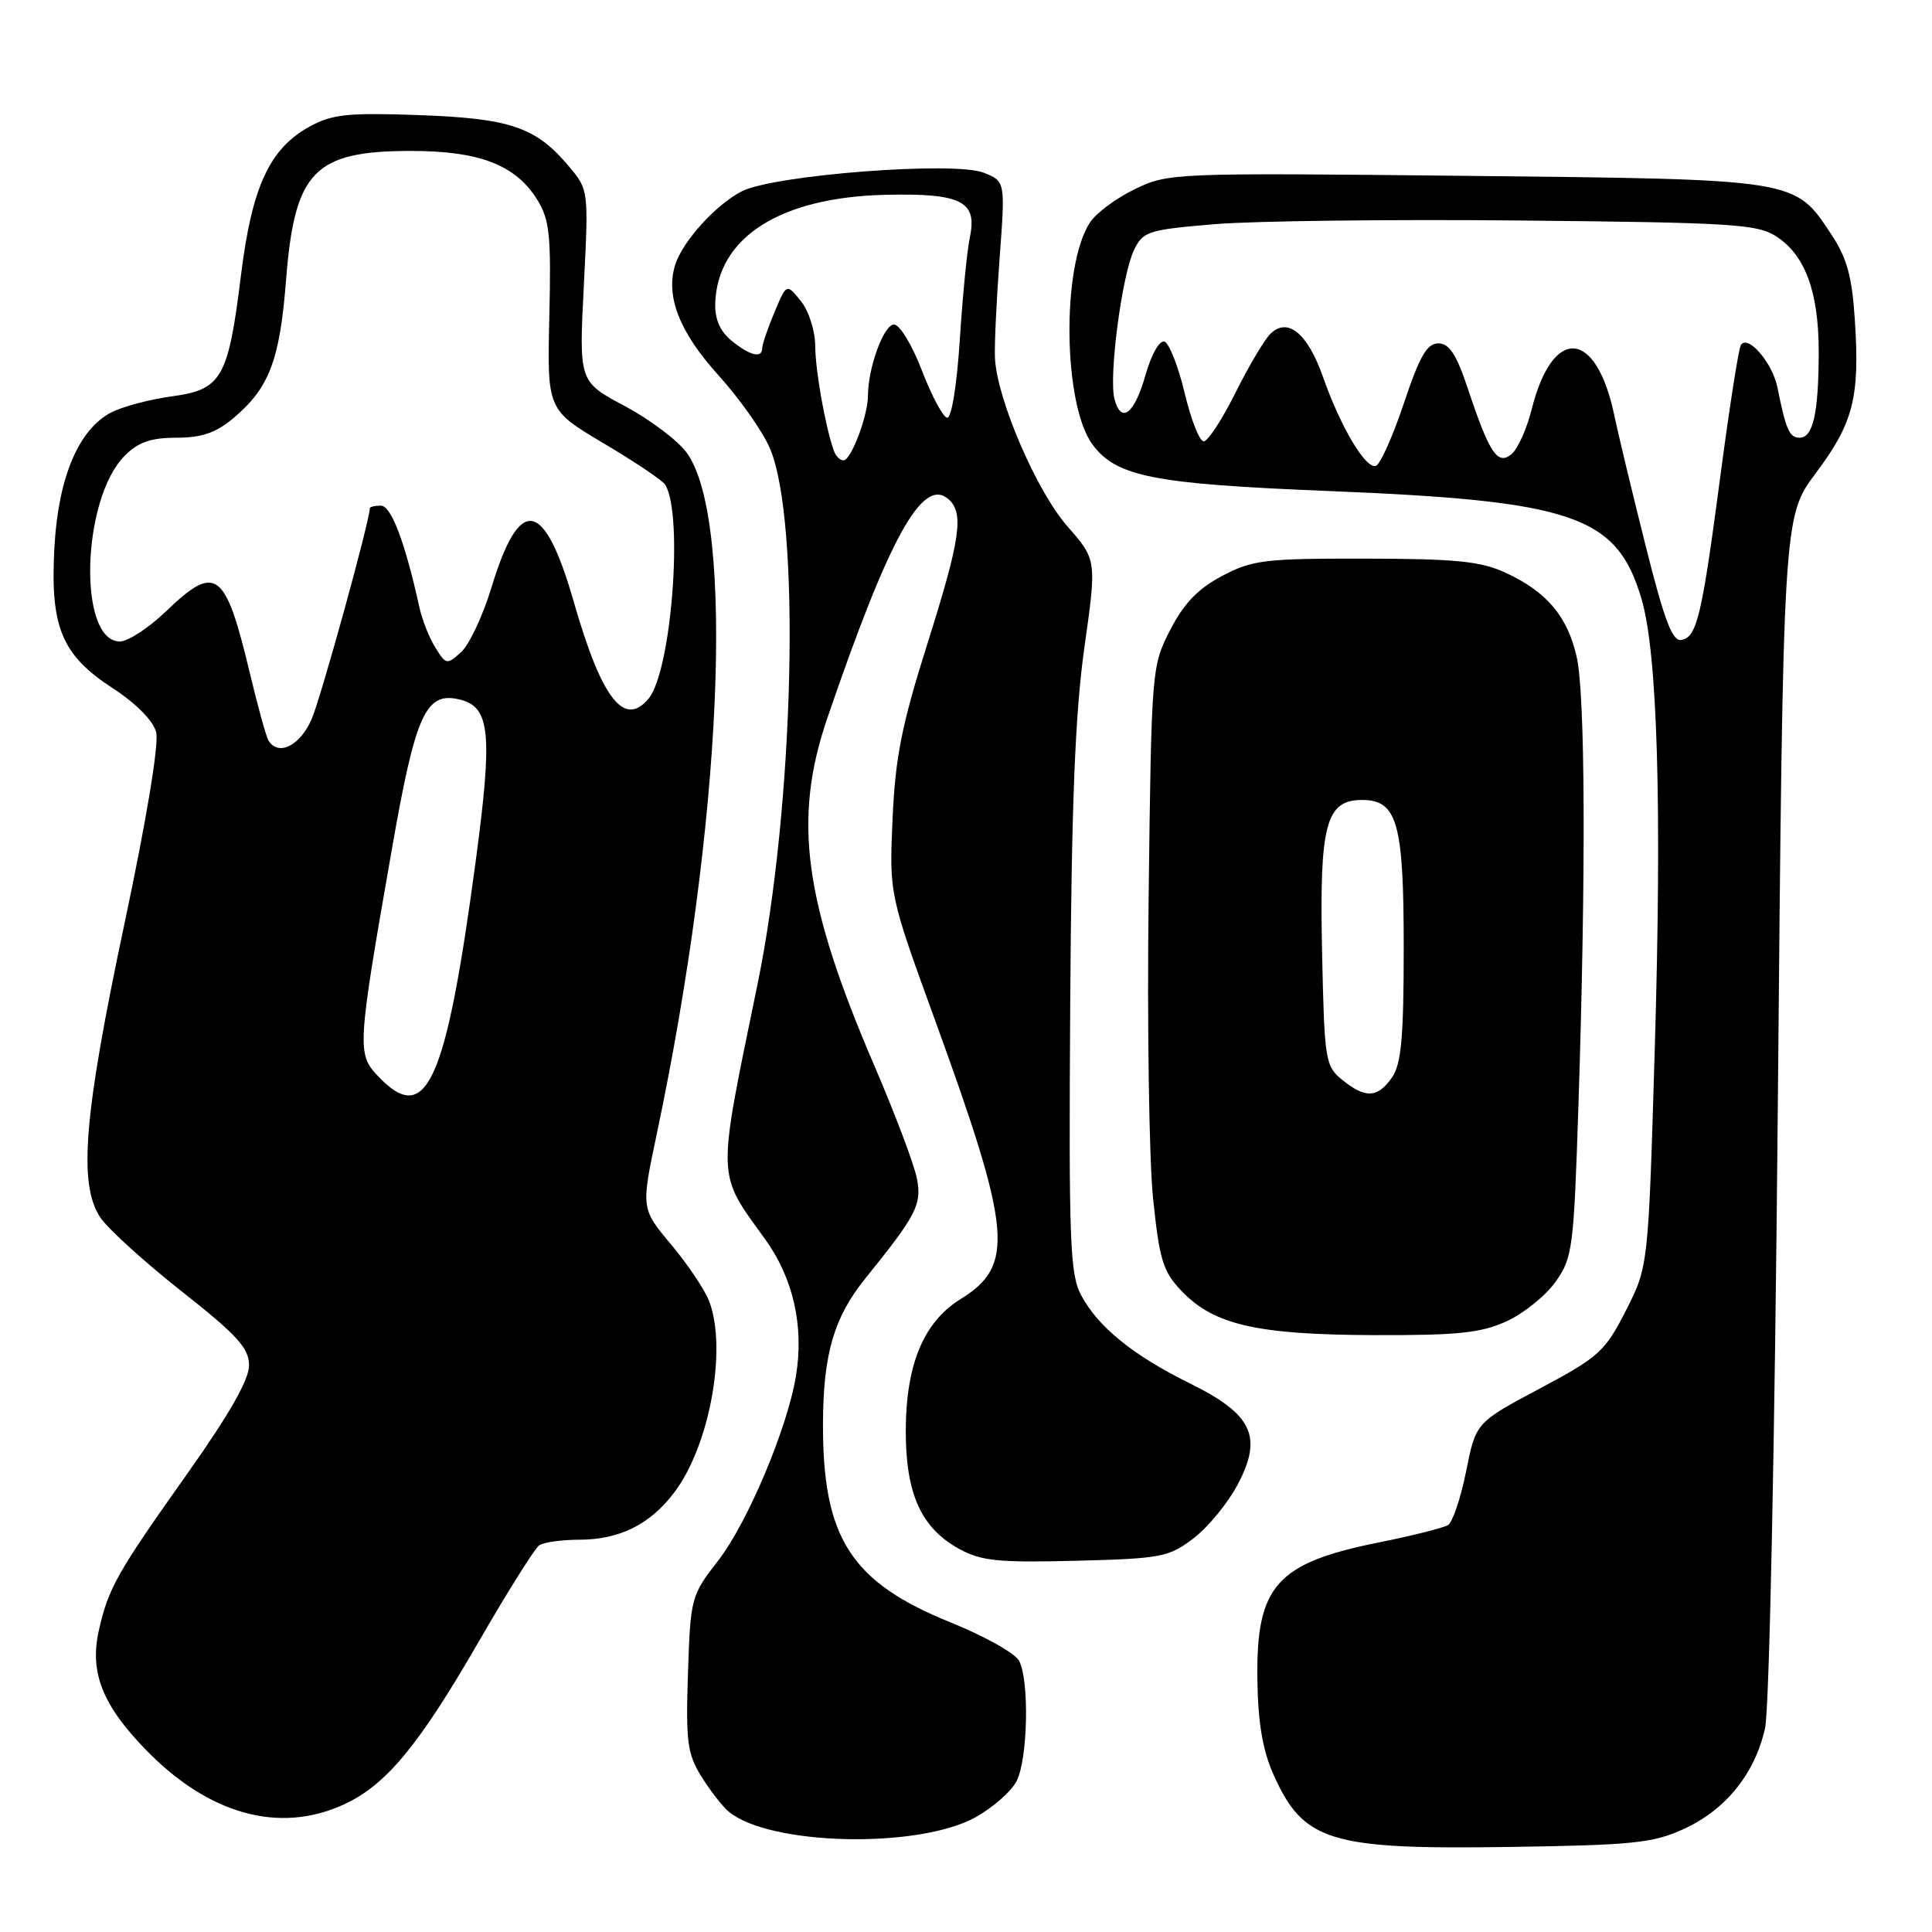 <?xml version="1.0" encoding="UTF-8" standalone="no"?>
<!DOCTYPE svg PUBLIC "-//W3C//DTD SVG 1.1//EN" "http://www.w3.org/Graphics/SVG/1.1/DTD/svg11.dtd" >
<svg xmlns="http://www.w3.org/2000/svg" xmlns:xlink="http://www.w3.org/1999/xlink" version="1.1" viewBox="0 0 256 256">
 <g >
 <path fill="currentColor"
d=" M 223.11 242.35 C 228.69 239.79 232.55 235.00 233.88 228.98 C 234.45 226.40 235.17 191.37 235.57 146.50 C 236.27 68.50 236.27 68.50 240.60 62.70 C 245.59 56.02 246.44 52.69 245.78 42.45 C 245.41 36.64 244.74 34.20 242.66 31.06 C 237.77 23.68 238.34 23.77 194.21 23.30 C 155.45 22.89 154.80 22.92 150.38 25.06 C 147.91 26.25 145.23 28.24 144.42 29.49 C 140.64 35.26 140.86 53.63 144.77 58.91 C 147.93 63.16 152.83 64.13 176.00 65.06 C 208.55 66.37 214.24 68.33 217.50 79.33 C 219.63 86.50 220.23 106.67 219.26 139.16 C 218.41 167.81 218.41 167.81 215.44 173.66 C 212.67 179.09 211.87 179.81 204.01 184.00 C 195.56 188.50 195.56 188.50 194.27 194.95 C 193.56 198.49 192.48 201.70 191.87 202.08 C 191.26 202.45 187.14 203.49 182.71 204.38 C 169.14 207.10 166.44 210.13 166.61 222.49 C 166.68 228.18 167.30 231.89 168.70 235.04 C 172.68 244.02 176.13 245.09 200.00 244.73 C 216.35 244.49 219.04 244.22 223.11 242.35 Z  M 129.24 240.81 C 131.55 239.53 134.01 237.37 134.71 236.00 C 136.20 233.04 136.41 222.64 135.03 220.06 C 134.50 219.06 130.46 216.80 126.06 215.02 C 112.72 209.65 108.98 203.80 109.05 188.50 C 109.09 179.40 110.52 174.54 114.63 169.44 C 121.43 161.02 122.15 159.64 121.51 156.22 C 121.18 154.42 118.63 147.67 115.86 141.22 C 106.50 119.44 105.03 108.59 109.62 95.17 C 117.78 71.30 122.20 63.26 125.60 66.08 C 127.79 67.90 127.31 71.28 122.86 85.38 C 119.48 96.06 118.63 100.36 118.27 108.50 C 117.83 118.50 117.83 118.50 123.94 135.30 C 134.07 163.16 134.48 167.69 127.29 172.13 C 122.40 175.15 120.05 180.77 120.02 189.52 C 120.00 197.90 122.04 202.46 127.08 205.23 C 130.00 206.84 132.25 207.07 142.58 206.81 C 153.88 206.52 154.88 206.33 158.14 203.84 C 160.06 202.38 162.69 199.18 163.99 196.73 C 167.36 190.36 165.97 187.40 157.67 183.31 C 150.14 179.59 145.50 175.84 143.26 171.63 C 141.77 168.85 141.61 164.53 141.81 133.00 C 141.98 106.50 142.46 94.54 143.68 85.84 C 145.33 74.18 145.33 74.18 141.41 69.71 C 137.36 65.08 132.13 52.96 131.84 47.50 C 131.75 45.85 132.03 39.89 132.45 34.27 C 133.21 24.03 133.21 24.03 130.36 22.89 C 126.46 21.33 102.49 23.18 98.27 25.36 C 94.83 27.14 90.46 31.97 89.47 35.08 C 88.16 39.23 90.02 44.00 95.17 49.69 C 97.96 52.77 101.04 57.13 102.01 59.39 C 106.13 68.94 105.26 106.70 100.36 130.50 C 94.97 156.71 94.92 155.24 101.37 164.18 C 105.12 169.38 106.55 175.70 105.47 182.33 C 104.33 189.25 99.05 201.78 95.16 206.79 C 91.57 211.41 91.49 211.69 91.16 221.74 C 90.86 230.75 91.07 232.38 92.92 235.37 C 94.08 237.24 95.72 239.35 96.57 240.06 C 101.98 244.55 121.64 245.00 129.24 240.81 Z  M 45.50 239.13 C 51.12 236.58 55.46 231.34 63.45 217.50 C 67.26 210.90 70.86 205.17 71.44 204.77 C 72.02 204.36 74.43 204.02 76.80 204.02 C 82.12 204.00 86.15 201.99 89.35 197.75 C 94.04 191.55 96.37 178.73 93.97 172.42 C 93.40 170.92 91.14 167.55 88.94 164.92 C 84.94 160.15 84.94 160.15 87.01 150.32 C 95.67 109.40 97.47 69.09 91.04 60.05 C 89.87 58.41 86.17 55.61 82.81 53.82 C 76.71 50.57 76.71 50.57 77.36 37.86 C 78.00 25.19 77.99 25.14 75.38 22.04 C 71.00 16.83 67.64 15.69 55.50 15.25 C 46.05 14.92 44.01 15.13 41.00 16.79 C 35.72 19.69 33.38 24.76 31.94 36.40 C 30.24 50.14 29.40 51.62 22.77 52.52 C 19.87 52.91 16.27 53.87 14.76 54.64 C 10.43 56.86 7.72 63.26 7.21 72.51 C 6.63 83.09 8.16 86.79 14.94 91.19 C 18.01 93.19 20.29 95.49 20.69 97.00 C 21.09 98.52 19.44 108.51 16.47 122.50 C 11.11 147.76 10.36 156.86 13.27 161.29 C 14.24 162.77 19.08 167.17 24.02 171.07 C 31.48 176.95 33.00 178.63 33.00 180.94 C 33.00 182.81 30.36 187.44 24.93 195.11 C 15.44 208.50 14.37 210.40 13.09 216.08 C 11.86 221.59 13.56 225.92 19.30 231.83 C 27.63 240.42 36.97 243.02 45.50 239.13 Z  M 199.60 175.09 C 201.85 174.07 204.78 171.72 206.10 169.87 C 208.38 166.67 208.53 165.48 209.15 146.50 C 210.15 115.70 210.06 91.96 208.91 87.00 C 207.68 81.64 204.93 78.40 199.50 75.89 C 196.20 74.37 192.95 74.04 180.91 74.02 C 167.55 74.00 165.94 74.20 161.93 76.32 C 158.75 78.00 156.87 79.95 155.06 83.47 C 152.60 88.25 152.57 88.62 152.20 118.90 C 151.99 135.73 152.26 153.69 152.79 158.82 C 153.64 167.01 154.10 168.50 156.60 171.10 C 160.86 175.55 166.56 176.85 182.00 176.91 C 193.10 176.95 196.23 176.63 199.60 175.09 Z  M 218.05 72.30 C 216.28 65.26 214.42 57.51 213.91 55.07 C 211.52 43.58 205.75 43.13 202.96 54.22 C 202.31 56.82 201.11 59.49 200.29 60.17 C 198.44 61.71 197.36 60.08 194.50 51.50 C 192.98 46.95 192.04 45.50 190.58 45.50 C 189.08 45.50 188.10 47.21 186.02 53.44 C 184.56 57.80 182.89 61.54 182.31 61.73 C 180.96 62.18 177.64 56.59 175.30 49.94 C 173.26 44.13 170.60 41.97 168.31 44.26 C 167.51 45.06 165.43 48.58 163.68 52.09 C 161.93 55.60 160.05 58.48 159.50 58.48 C 158.95 58.49 157.81 55.61 156.97 52.07 C 156.13 48.54 154.92 45.47 154.29 45.26 C 153.65 45.05 152.57 46.94 151.81 49.61 C 150.33 54.86 148.56 56.25 147.67 52.86 C 146.90 49.90 148.65 36.51 150.25 33.16 C 151.45 30.65 152.07 30.45 161.01 29.70 C 166.23 29.27 184.48 29.05 201.56 29.22 C 229.58 29.49 232.89 29.70 235.39 31.34 C 239.23 33.85 241.00 38.73 240.99 46.72 C 240.97 54.77 240.24 58.00 238.45 58.00 C 237.11 58.00 236.64 56.93 235.52 51.35 C 234.86 48.06 231.58 44.25 230.67 45.73 C 230.38 46.20 229.18 53.83 228.01 62.69 C 225.50 81.70 224.86 84.40 222.81 84.80 C 221.60 85.03 220.55 82.27 218.05 72.30 Z  M 110.50 59.75 C 109.36 56.55 108.05 49.15 108.02 45.86 C 108.01 43.81 107.17 41.20 106.11 39.88 C 104.22 37.55 104.22 37.55 102.61 41.40 C 101.72 43.51 101.00 45.64 101.00 46.12 C 101.00 47.52 99.40 47.15 96.95 45.16 C 95.43 43.93 94.72 42.31 94.77 40.25 C 95.02 31.44 103.39 26.11 117.46 25.81 C 127.39 25.59 129.53 26.69 128.51 31.44 C 128.15 33.12 127.55 39.22 127.18 45.00 C 126.79 51.06 126.08 55.44 125.50 55.35 C 124.95 55.27 123.45 52.45 122.16 49.10 C 120.88 45.74 119.21 43.00 118.46 43.00 C 117.11 43.00 115.02 48.71 115.01 52.43 C 115.00 55.11 112.77 61.00 111.77 61.00 C 111.31 61.00 110.74 60.44 110.50 59.75 Z  M 50.03 142.53 C 47.29 139.61 47.35 138.64 51.93 112.50 C 55.09 94.42 56.43 91.52 61.07 92.73 C 64.94 93.74 65.28 97.32 63.05 113.98 C 59.07 143.72 56.48 149.40 50.03 142.53 Z  M 35.57 98.12 C 35.27 97.63 34.17 93.64 33.12 89.25 C 29.85 75.55 28.62 74.64 22.00 81.00 C 19.71 83.20 16.96 85.00 15.89 85.00 C 10.29 85.00 10.79 66.12 16.54 60.37 C 18.33 58.58 20.01 58.00 23.38 58.00 C 26.74 58.00 28.62 57.35 30.96 55.38 C 35.67 51.41 37.07 47.74 37.90 37.16 C 39.03 22.66 41.61 20.00 54.50 20.00 C 63.52 20.00 68.30 21.85 71.16 26.42 C 72.83 29.10 73.04 31.10 72.79 41.90 C 72.50 54.30 72.50 54.30 80.00 58.75 C 84.12 61.19 87.79 63.66 88.14 64.22 C 90.58 68.16 88.97 88.92 85.95 92.56 C 82.71 96.47 79.72 92.60 76.02 79.72 C 72.10 66.07 68.86 65.52 65.11 77.88 C 63.98 81.60 62.17 85.44 61.10 86.41 C 59.23 88.10 59.10 88.08 57.70 85.83 C 56.89 84.55 55.94 82.15 55.58 80.50 C 53.67 71.84 51.84 67.00 50.47 67.00 C 49.66 67.00 49.00 67.16 49.00 67.35 C 49.00 68.98 42.56 92.33 41.31 95.25 C 39.77 98.82 36.90 100.26 35.57 98.12 Z  M 177.86 143.09 C 175.60 141.26 175.49 140.56 175.18 126.03 C 174.82 109.27 175.68 106.00 180.47 106.00 C 185.15 106.00 186.00 109.01 186.00 125.50 C 186.00 137.51 185.68 141.00 184.44 142.78 C 182.54 145.50 180.93 145.58 177.86 143.09 Z "/>
</g>
</svg>